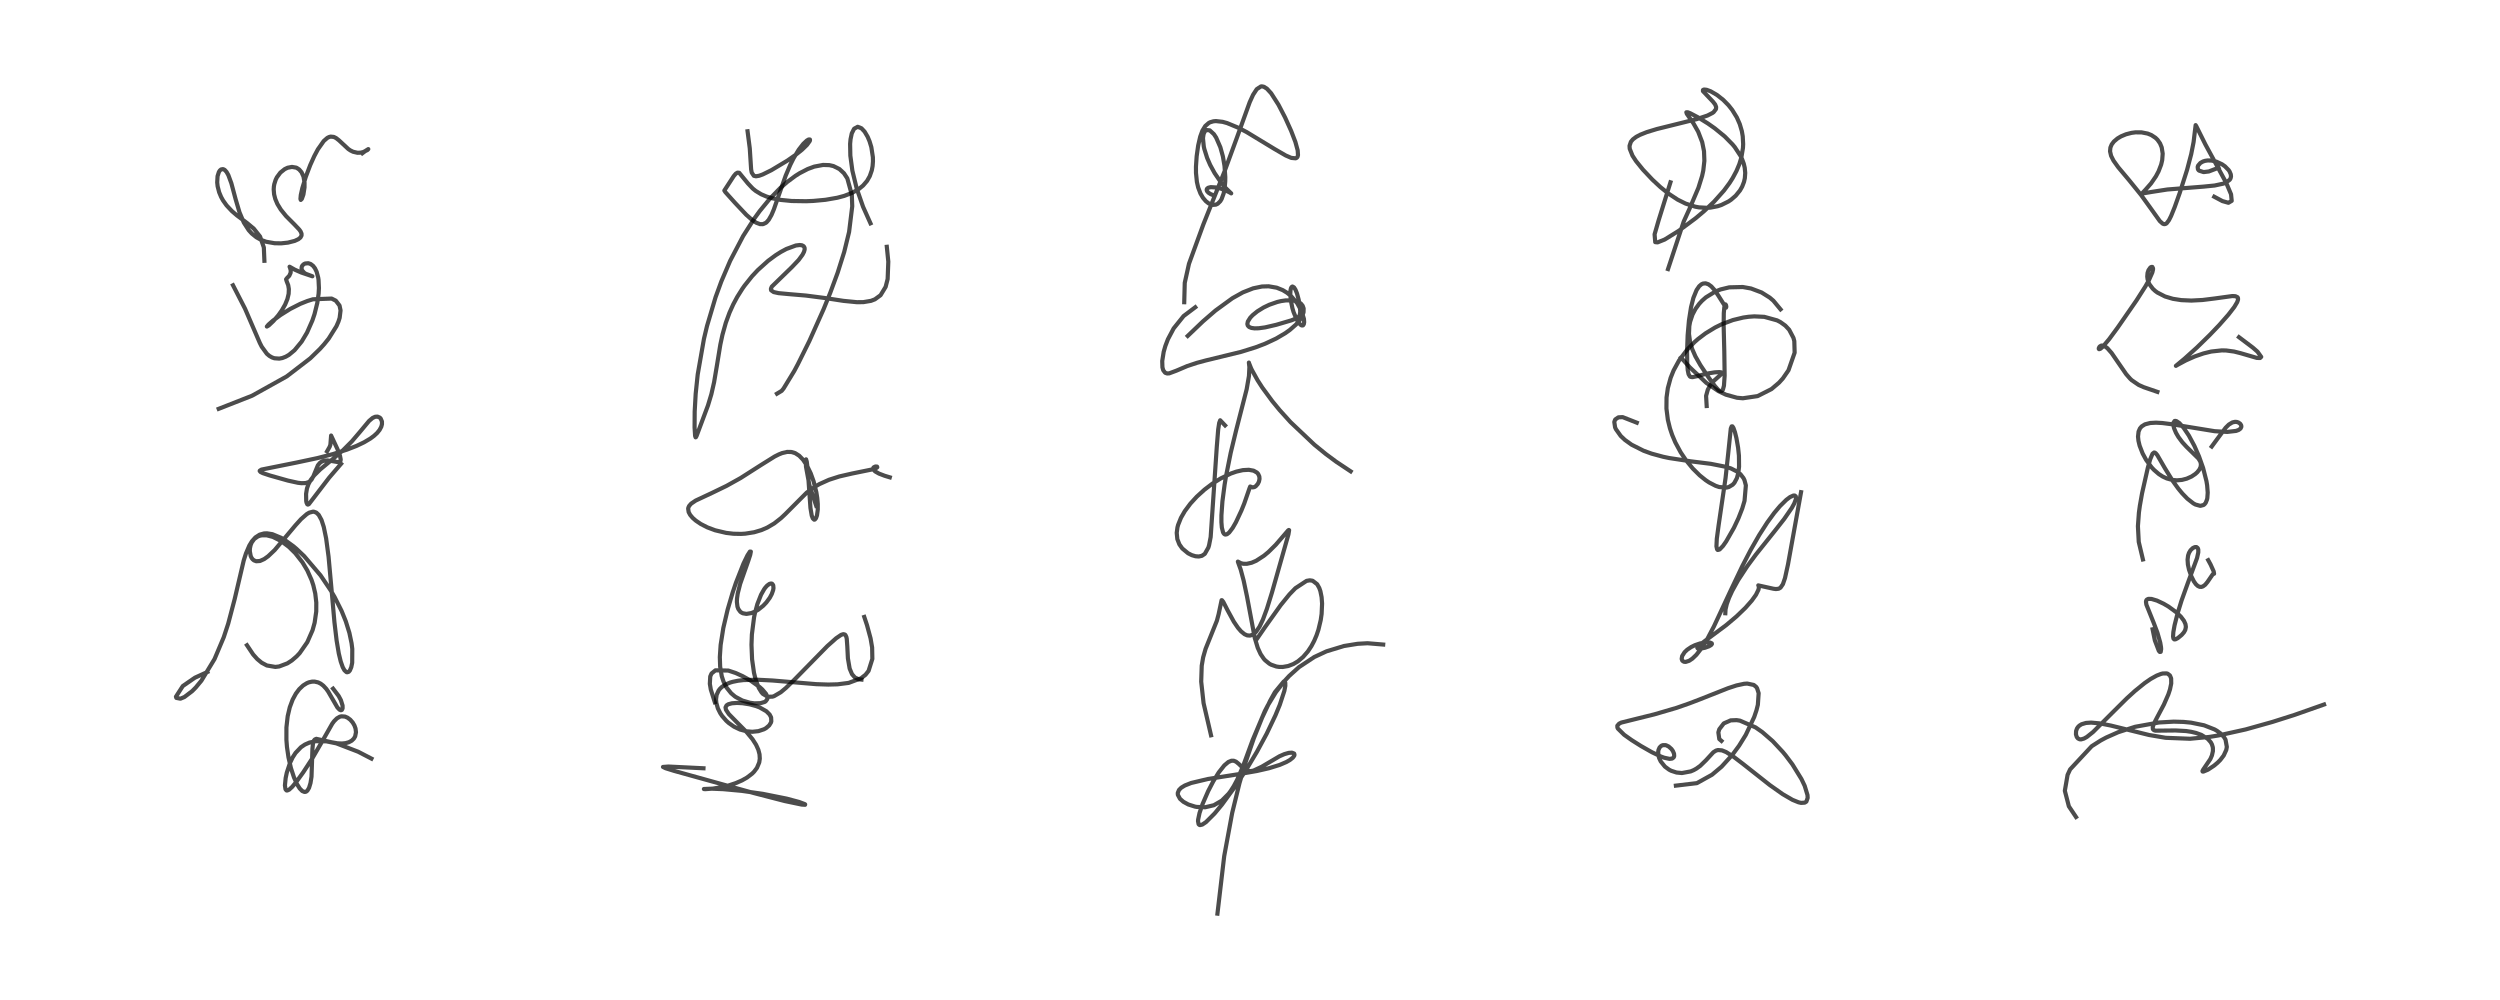 <?xml version="1.0" encoding="utf-8" standalone="no"?>
<!DOCTYPE svg PUBLIC "-//W3C//DTD SVG 1.1//EN"
  "http://www.w3.org/Graphics/SVG/1.1/DTD/svg11.dtd">
<!-- Created with matplotlib (https://matplotlib.org/) -->
<svg height="288pt" version="1.1" viewBox="0 0 720 288" width="720pt" xmlns="http://www.w3.org/2000/svg" xmlns:xlink="http://www.w3.org/1999/xlink">
 <defs>
  <style type="text/css">*{stroke-linecap:butt;stroke-linejoin:round;}</style>
 </defs>
 <g id="figure_1">
  <g id="patch_1">
   <path d="M 0 288 
L 720 288 
L 720 0 
L 0 0 
z
" style="fill:#ffffff;"/>
  </g>
  <g id="axes_1">
   <g id="line2d_1">
    <path clip-path="url(#pe31e38ecb2)" d="M 106.977 218.48 
L 103.132 216.49 
L 96.857 214.084 
L 94.001 213.505 
L 91.021 213.454 
L 89.112 213.863 
L 87.812 214.433 
L 86.672 215.202 
L 85.122 216.833 
L 84.278 218.144 
L 83.512 219.736 
L 82.593 222.545 
L 82.267 224.086 
L 82.06 226.182 
L 82.223 227.322 
L 82.514 227.646 
L 82.704 227.672 
L 83.273 227.421 
L 84.155 226.606 
L 85.236 225.315 
L 87.326 222.431 
L 89.989 218.339 
L 93.016 213.118 
L 95.682 208.428 
L 96.226 207.696 
L 97.028 206.892 
L 97.832 206.428 
L 98.337 206.299 
L 99.346 206.373 
L 100.097 206.694 
L 100.874 207.274 
L 101.579 208.08 
L 102.072 208.924 
L 102.394 209.815 
L 102.524 210.884 
L 102.286 212.069 
L 101.903 212.726 
L 101.276 213.325 
L 100.464 213.763 
L 99.508 214.03 
L 98.482 214.131 
L 97.233 214.078 
L 95.454 213.764 
L 91.1 212.781 
L 90.648 212.981 
L 90.363 213.341 
L 90.154 213.95 
L 89.983 215.644 
L 89.717 223.677 
L 89.424 225.518 
L 89.006 226.899 
L 88.527 227.705 
L 88.158 227.999 
L 87.728 228.091 
L 87.041 227.814 
L 86.317 227.073 
L 85.546 225.847 
L 84.664 223.886 
L 83.788 221.205 
L 83.083 218.133 
L 82.646 215.135 
L 82.485 213.087 
L 82.488 209.5 
L 82.854 206.261 
L 83.455 203.701 
L 84.278 201.493 
L 85.215 199.762 
L 86.169 198.488 
L 87.297 197.421 
L 88.374 196.75 
L 88.959 196.511 
L 89.845 196.312 
L 90.602 196.3 
L 91.627 196.533 
L 92.365 196.899 
L 93.124 197.478 
L 93.959 198.386 
L 94.526 199.182 
L 97.175 203.759 
L 97.786 204.391 
L 98.18 204.549 
L 98.456 204.452 
L 98.67 203.997 
L 98.66 203.2 
L 98.173 201.633 
L 97.533 200.437 
L 95.932 198.34 
L 95.932 198.34 
" style="fill:none;stroke:#000000;stroke-linecap:square;stroke-opacity:0.7;stroke-width:1.2;"/>
   </g>
   <g id="line2d_2">
    <path clip-path="url(#pe31e38ecb2)" d="M 59.718 193.538 
L 56.131 195.179 
L 52.65 197.578 
L 50.673 200.64 
L 50.788 200.997 
L 51.969 201.223 
L 53.115 200.74 
L 55.358 199.032 
L 56.365 198.012 
L 58.025 196.008 
L 61.784 189.805 
L 64.438 183.521 
L 65.726 179.602 
L 67.583 172.545 
L 70.195 161.404 
L 70.837 159.39 
L 71.802 157.134 
L 72.557 155.894 
L 73.551 154.779 
L 74.765 153.99 
L 76.021 153.637 
L 76.885 153.598 
L 78.443 153.845 
L 80.976 154.895 
L 81.931 155.454 
L 84.505 157.319 
L 85.399 158.076 
L 87.593 160.156 
L 92.319 165.705 
L 95.294 170.112 
L 96.376 171.965 
L 98.388 175.974 
L 99.586 178.937 
L 100.622 182.266 
L 101.249 185.247 
L 101.457 186.899 
L 101.432 190.873 
L 101.169 192.152 
L 100.761 193.108 
L 100.422 193.491 
L 99.949 193.621 
L 99.781 193.572 
L 99.203 193.048 
L 98.711 192.159 
L 98.128 190.509 
L 97.574 188.212 
L 96.943 184.463 
L 96.317 179.189 
L 95.523 170.22 
L 94.625 160.317 
L 93.919 155.024 
L 93.244 151.766 
L 92.591 149.749 
L 91.794 148.291 
L 91.1 147.633 
L 90.388 147.372 
L 90.141 147.358 
L 89.048 147.647 
L 88.351 148.062 
L 86.681 149.526 
L 85.089 151.291 
L 79.115 158.412 
L 77.237 160.19 
L 76.092 161.011 
L 74.871 161.563 
L 73.798 161.64 
L 73.131 161.383 
L 72.747 161.058 
L 72.458 160.673 
L 72.2 160.134 
L 71.941 158.734 
L 71.979 157.909 
L 72.166 157.025 
L 72.476 156.255 
L 73.236 155.208 
L 74.284 154.489 
L 74.906 154.27 
L 75.486 154.162 
L 76.837 154.179 
L 78.575 154.622 
L 80.9 155.784 
L 83.197 157.502 
L 85.044 159.322 
L 87.115 161.966 
L 88.506 164.292 
L 89.723 167.019 
L 90.239 168.575 
L 90.792 170.936 
L 91.092 173.536 
L 91.079 176.099 
L 90.618 179.332 
L 90.018 181.494 
L 88.5 184.948 
L 86.301 188.107 
L 85.429 189.033 
L 84.043 190.222 
L 82.759 191.051 
L 80.405 191.939 
L 79.299 192.072 
L 76.86 191.66 
L 75.35 190.855 
L 74.092 189.813 
L 72.909 188.492 
L 71.128 185.829 
L 71.128 185.829 
" style="fill:none;stroke:#000000;stroke-linecap:square;stroke-opacity:0.7;stroke-width:1.2;"/>
   </g>
   <g id="line2d_3">
    <path clip-path="url(#pe31e38ecb2)" d="M 98.224 133.582 
L 94.798 137.565 
L 88.947 145.208 
L 88.665 145.32 
L 88.498 145.242 
L 88.275 144.75 
L 88.187 144.274 
L 88.15 142.238 
L 88.405 140.68 
L 88.832 139.436 
L 89.485 138.222 
L 90.508 136.886 
L 92.241 135.18 
L 95.827 132.215 
L 98.829 129.627 
L 101.345 127.105 
L 103.628 124.43 
L 106.301 121.222 
L 107.315 120.369 
L 108.035 120.033 
L 108.725 119.983 
L 109.375 120.268 
L 109.634 120.53 
L 110.001 121.397 
L 110.005 122.163 
L 109.812 122.897 
L 109.323 123.82 
L 108.607 124.704 
L 107.702 125.538 
L 106.668 126.304 
L 104.856 127.381 
L 102.662 128.428 
L 99.933 129.493 
L 95.914 130.77 
L 91.418 131.933 
L 85.387 133.217 
L 75.289 135.245 
L 74.815 135.551 
L 74.79 135.64 
L 75.049 135.952 
L 75.676 136.255 
L 77.727 136.941 
L 82.936 138.411 
L 85.813 139.042 
L 86.8 139.156 
L 87.994 139.124 
L 88.835 138.874 
L 89.291 138.583 
L 89.738 138.107 
L 90.276 137.109 
L 91.549 134.013 
L 92.106 133.329 
L 92.666 132.929 
L 93.239 132.707 
L 94.292 132.605 
L 95.756 132.812 
L 97.366 133.089 
L 97.911 132.941 
L 98.058 132.741 
L 98.125 132.351 
L 97.909 131.232 
L 97.179 129.326 
L 95.359 125.434 
L 95.151 128.076 
L 94.929 128.705 
L 94.198 129.981 
L 94.198 129.981 
" style="fill:none;stroke:#000000;stroke-linecap:square;stroke-opacity:0.7;stroke-width:1.2;"/>
   </g>
   <g id="line2d_4">
    <path clip-path="url(#pe31e38ecb2)" d="M 62.984 117.741 
L 72.596 113.966 
L 82.576 108.407 
L 89.354 103.202 
L 92.144 100.49 
L 93.356 99.142 
L 94.664 97.514 
L 96.893 93.953 
L 97.475 92.614 
L 97.822 91.527 
L 98.079 89.399 
L 97.785 87.988 
L 96.712 86.595 
L 95.507 85.987 
L 90.121 86.195 
L 88.51 86.695 
L 86.484 87.507 
L 83.579 88.982 
L 80.766 90.741 
L 78.61 92.344 
L 77.324 93.477 
L 76.854 94.046 
L 77.413 93.715 
L 78.738 92.459 
L 80.129 90.84 
L 81.175 89.37 
L 82.127 87.696 
L 82.776 86.109 
L 83.13 84.61 
L 83.189 83.261 
L 83.009 82.152 
L 82.558 80.996 
L 82.394 80.43 
L 82.689 80.054 
L 83.307 79.43 
L 83.702 78.546 
L 83.729 77.896 
L 83.54 77.168 
L 83.398 76.817 
L 83.498 76.87 
L 84.928 77.68 
L 86.8 78.498 
L 89.595 79.442 
L 89.966 79.569 
L 88.038 78.847 
L 87.607 78.556 
L 87.006 77.875 
L 86.839 77.345 
L 86.914 76.789 
L 87.116 76.429 
L 87.509 76.071 
L 87.871 75.892 
L 88.788 75.807 
L 89.481 76.041 
L 90.17 76.568 
L 90.701 77.256 
L 91.194 78.274 
L 91.643 79.954 
L 91.737 80.579 
L 91.852 82.962 
L 91.763 84.563 
L 91.378 87.255 
L 90.587 90.442 
L 89.971 92.275 
L 88.427 95.781 
L 86.881 98.372 
L 84.823 100.869 
L 83.23 102.19 
L 82.311 102.723 
L 81.311 103.112 
L 80.428 103.281 
L 79.027 103.179 
L 78.35 102.944 
L 77.583 102.504 
L 76.857 101.887 
L 75.381 99.854 
L 74.835 98.786 
L 70.558 88.881 
L 67.103 82.158 
L 67.103 82.158 
" style="fill:none;stroke:#000000;stroke-linecap:square;stroke-opacity:0.7;stroke-width:1.2;"/>
   </g>
   <g id="line2d_5">
    <path clip-path="url(#pe31e38ecb2)" d="M 76.147 75.11 
L 75.985 71.271 
L 74.903 68.127 
L 73.095 65.853 
L 71.238 64.298 
L 68.249 62.052 
L 66.796 60.804 
L 65.258 59.165 
L 64.242 57.738 
L 63.684 56.732 
L 63.118 55.379 
L 62.677 53.658 
L 62.553 52.544 
L 62.657 50.733 
L 63.038 49.536 
L 63.315 49.105 
L 63.67 48.796 
L 64.254 48.703 
L 64.719 48.935 
L 65.247 49.517 
L 65.765 50.433 
L 66.629 52.779 
L 67.86 57.377 
L 68.976 61.151 
L 70.227 64.113 
L 71.627 66.287 
L 72.506 67.256 
L 73.831 68.33 
L 75.209 69.095 
L 76.683 69.63 
L 79.091 70.051 
L 80.97 70.083 
L 82.931 69.874 
L 84.883 69.375 
L 85.932 68.888 
L 86.533 68.404 
L 86.846 67.82 
L 86.841 67.301 
L 86.57 66.653 
L 86.189 66.116 
L 84.784 64.636 
L 82.379 62.221 
L 80.863 60.349 
L 79.889 58.746 
L 79.281 57.31 
L 78.941 55.973 
L 78.824 54.548 
L 78.878 53.711 
L 78.988 53.057 
L 79.386 51.79 
L 79.748 51.051 
L 80.751 49.702 
L 82.003 48.705 
L 82.843 48.309 
L 84.081 48.072 
L 85.272 48.273 
L 85.486 48.366 
L 86.164 48.81 
L 86.841 49.602 
L 87.403 50.849 
L 87.705 52.579 
L 87.702 53.971 
L 87.382 56.007 
L 86.929 57.284 
L 86.622 57.579 
L 86.528 57.285 
L 86.622 56.203 
L 87.069 54.181 
L 88.077 50.894 
L 89.35 47.538 
L 90.515 44.952 
L 91.552 43.005 
L 93.238 40.614 
L 94.258 39.723 
L 94.771 39.463 
L 95.231 39.344 
L 96.128 39.435 
L 96.791 39.762 
L 97.631 40.424 
L 100.298 42.908 
L 100.919 43.326 
L 101.697 43.709 
L 102.958 43.999 
L 103.829 43.969 
L 104.586 43.798 
L 105.817 43.211 
L 106.068 42.941 
L 105.318 43.411 
L 104.372 44.128 
L 104.372 44.128 
" style="fill:none;stroke:#000000;stroke-linecap:square;stroke-opacity:0.7;stroke-width:1.2;"/>
   </g>
   <g id="line2d_6">
    <path clip-path="url(#pe31e38ecb2)" d="M 202.599 221.264 
L 192.509 220.764 
L 190.941 220.88 
L 191.68 221.246 
L 194.112 222.003 
L 217.164 228.416 
L 226.027 230.705 
L 230.902 231.722 
L 231.86 231.777 
L 231.884 231.661 
L 231.762 231.578 
L 230.133 230.965 
L 226.568 230.007 
L 219.66 228.624 
L 213.601 227.763 
L 208.273 227.276 
L 204.955 227.142 
L 202.723 227.233 
L 202.728 227.251 
L 203.111 227.278 
L 205.324 227.117 
L 207.62 226.747 
L 209.878 226.203 
L 211.9 225.537 
L 213.697 224.755 
L 215.148 223.931 
L 216.636 222.79 
L 217.164 222.26 
L 217.999 221.149 
L 218.661 219.576 
L 218.819 218.497 
L 218.744 217.249 
L 218.406 215.948 
L 217.749 214.496 
L 216.74 212.918 
L 215.027 210.847 
L 212.464 208.261 
L 209.9 205.651 
L 209.075 204.403 
L 208.951 203.742 
L 209.241 203.153 
L 209.761 202.823 
L 210.802 202.544 
L 212.25 202.443 
L 213.814 202.522 
L 215.896 202.847 
L 217.759 203.353 
L 218.746 203.726 
L 220.714 204.84 
L 221.652 205.782 
L 222.078 206.607 
L 222.136 207.746 
L 222.026 208.109 
L 221.525 208.924 
L 220.601 209.711 
L 220.036 210.027 
L 218.422 210.57 
L 216.687 210.752 
L 215.085 210.626 
L 213.13 210.108 
L 211.39 209.282 
L 209.869 208.215 
L 209.16 207.575 
L 207.975 206.211 
L 207.432 205.396 
L 206.742 204.006 
L 206.295 202.401 
L 206.218 201.394 
L 206.396 200.104 
L 206.964 198.865 
L 207.326 198.393 
L 207.898 197.839 
L 208.971 197.133 
L 210.244 196.595 
L 211.01 196.366 
L 212.553 196.049 
L 214.133 195.861 
L 218.102 195.76 
L 222.48 195.983 
L 235.07 197.039 
L 238.542 197.155 
L 241.219 197.083 
L 244.404 196.675 
L 247.957 195.358 
L 249.261 194.338 
L 250.146 193.22 
L 251.237 189.762 
L 251.175 186.501 
L 250.726 183.863 
L 249.695 180.043 
L 248.909 177.68 
L 248.909 177.68 
" style="fill:none;stroke:#000000;stroke-linecap:square;stroke-opacity:0.7;stroke-width:1.2;"/>
   </g>
   <g id="line2d_7">
    <path clip-path="url(#pe31e38ecb2)" d="M 205.866 202.249 
L 204.711 198.591 
L 204.433 196.937 
L 204.547 194.821 
L 204.913 193.977 
L 206.038 193.058 
L 209.754 193.121 
L 211.864 193.823 
L 213.874 194.73 
L 216.183 196.023 
L 218.766 197.863 
L 219.556 198.573 
L 220.607 199.819 
L 220.935 200.487 
L 221.022 200.9 
L 220.98 201.336 
L 220.501 201.986 
L 220.206 202.167 
L 219.047 202.509 
L 217.304 202.564 
L 215.997 202.394 
L 213.805 201.75 
L 211.876 200.725 
L 211.599 200.529 
L 210.566 199.651 
L 209.258 198.031 
L 208.382 196.317 
L 207.87 194.753 
L 207.403 191.988 
L 207.31 189.241 
L 207.543 185.753 
L 208.312 180.877 
L 209.551 175.586 
L 211.006 170.639 
L 211.959 167.812 
L 214.114 162.328 
L 215.273 159.939 
L 215.974 158.854 
L 216.241 158.862 
L 216.071 159.775 
L 215.5 161.529 
L 213.169 168.151 
L 212.462 170.939 
L 212.255 172.406 
L 212.22 173.362 
L 212.385 174.705 
L 212.632 175.388 
L 213.195 176.162 
L 213.422 176.347 
L 213.945 176.624 
L 214.982 176.802 
L 216.408 176.56 
L 217.41 176.15 
L 218.415 175.563 
L 219.782 174.475 
L 220.707 173.508 
L 221.707 172.139 
L 222.274 171.072 
L 222.661 169.963 
L 222.761 169.374 
L 222.687 168.531 
L 222.354 168.108 
L 222.097 168.042 
L 221.6 168.164 
L 220.923 168.661 
L 220.422 169.22 
L 220.082 169.684 
L 219.182 171.272 
L 218.121 173.978 
L 217.41 176.617 
L 217.165 177.81 
L 216.542 182.721 
L 216.43 185.708 
L 216.596 189.87 
L 217.15 193.779 
L 217.667 195.864 
L 218.54 198.136 
L 219.312 199.39 
L 219.703 199.835 
L 221.124 200.67 
L 222.469 200.635 
L 222.934 200.487 
L 224.861 199.364 
L 226.345 198.127 
L 228.801 195.734 
L 238.263 186.083 
L 240.793 183.827 
L 242.242 182.84 
L 242.87 182.639 
L 243.317 182.736 
L 243.487 182.889 
L 243.753 183.45 
L 243.867 183.985 
L 244.026 186.228 
L 244.195 189.601 
L 244.696 192.545 
L 245.375 194.153 
L 246.203 195.106 
L 247.316 195.638 
L 248.105 195.723 
L 248.105 195.723 
" style="fill:none;stroke:#000000;stroke-linecap:square;stroke-opacity:0.7;stroke-width:1.2;"/>
   </g>
   <g id="line2d_8">
    <path clip-path="url(#pe31e38ecb2)" d="M 235.066 145.671 
L 233.113 139.771 
L 232.124 134.404 
L 232.064 132.43 
L 232.149 132.291 
L 232.345 132.936 
L 232.641 135.287 
L 233.003 140.559 
L 233.412 146.311 
L 233.781 148.493 
L 234.087 149.308 
L 234.481 149.667 
L 234.68 149.625 
L 235.01 149.229 
L 235.291 148.431 
L 235.516 146.773 
L 235.52 145.163 
L 235.375 143.463 
L 235.103 141.748 
L 234.325 138.645 
L 233.486 136.318 
L 232.417 134.107 
L 231.274 132.392 
L 230.167 131.243 
L 229.014 130.504 
L 227.938 130.175 
L 226.699 130.149 
L 225.276 130.48 
L 224.324 130.859 
L 223.115 131.466 
L 219.22 133.893 
L 213.313 137.664 
L 209.257 139.926 
L 205.122 141.93 
L 200.364 144.161 
L 199.047 145.051 
L 198.469 145.713 
L 198.248 146.207 
L 198.191 146.494 
L 198.328 147.472 
L 198.762 148.286 
L 199.484 149.143 
L 200.377 149.93 
L 201.826 150.913 
L 203.73 151.887 
L 205.966 152.723 
L 209.118 153.469 
L 211.232 153.718 
L 213.432 153.763 
L 214.64 153.691 
L 217.213 153.284 
L 219.309 152.658 
L 220.978 151.934 
L 222.969 150.757 
L 224.928 149.223 
L 226.15 148.078 
L 232.327 141.88 
L 234.8 140.103 
L 236.013 139.409 
L 238.743 138.179 
L 241.726 137.22 
L 245.424 136.37 
L 251.429 135.147 
L 252.462 134.742 
L 252.656 134.567 
L 252.585 134.377 
L 252.116 134.349 
L 251.627 134.58 
L 251.491 134.781 
L 251.551 135.243 
L 252.042 135.766 
L 253.133 136.392 
L 254.775 137.023 
L 256.26 137.472 
L 256.26 137.472 
" style="fill:none;stroke:#000000;stroke-linecap:square;stroke-opacity:0.7;stroke-width:1.2;"/>
   </g>
   <g id="line2d_9">
    <path clip-path="url(#pe31e38ecb2)" d="M 223.773 113.377 
L 225.128 112.56 
L 225.667 111.895 
L 228.754 106.827 
L 229.815 104.831 
L 233.094 98.209 
L 237.195 89.045 
L 239.116 84.312 
L 241.24 78.55 
L 243.132 72.555 
L 244.538 66.796 
L 245.445 59.408 
L 245.327 56.115 
L 244.03 51.385 
L 243.056 49.895 
L 241.744 48.678 
L 240.035 47.832 
L 238.854 47.561 
L 237.045 47.504 
L 234.5 47.985 
L 232.633 48.674 
L 230.293 49.884 
L 229.091 50.643 
L 226.65 52.458 
L 224.612 54.25 
L 221.652 57.307 
L 218.815 60.768 
L 217.227 62.954 
L 214.021 67.98 
L 210.285 75.116 
L 207.739 81.06 
L 206.073 85.627 
L 203.626 93.868 
L 202.74 97.576 
L 200.941 107.836 
L 200.356 113.411 
L 200.068 118.538 
L 200.04 123.113 
L 200.19 125.526 
L 200.333 125.948 
L 200.432 125.899 
L 200.636 125.491 
L 203.9 116.755 
L 204.871 113.529 
L 205.657 110.09 
L 206.46 105.331 
L 207.457 99.248 
L 208.066 96.414 
L 209.031 92.97 
L 210.101 90.042 
L 211.182 87.647 
L 212.323 85.514 
L 213.797 83.168 
L 214.421 82.279 
L 216.591 79.559 
L 218.261 77.773 
L 221.221 75.109 
L 223.39 73.504 
L 224.897 72.552 
L 226.482 71.702 
L 229.193 70.704 
L 230.328 70.563 
L 230.967 70.643 
L 231.474 70.92 
L 231.725 71.38 
L 231.737 71.86 
L 231.553 72.526 
L 231.122 73.366 
L 230.004 74.882 
L 228.088 76.904 
L 222.269 82.558 
L 222.014 83.186 
L 222.087 83.606 
L 222.815 84.114 
L 224.212 84.422 
L 227.25 84.708 
L 232.082 85.118 
L 237.487 85.816 
L 242.894 86.646 
L 246.792 87.031 
L 248.655 87.012 
L 250.848 86.642 
L 251.973 86.207 
L 253.603 85.018 
L 255.061 82.615 
L 255.64 80.359 
L 255.832 75.353 
L 255.403 71.082 
L 255.403 71.082 
" style="fill:none;stroke:#000000;stroke-linecap:square;stroke-opacity:0.7;stroke-width:1.2;"/>
   </g>
   <g id="line2d_10">
    <path clip-path="url(#pe31e38ecb2)" d="M 250.7 64.319 
L 248.565 59.558 
L 246.723 54.268 
L 245.483 49.157 
L 244.898 44.831 
L 244.834 41.456 
L 244.955 40.105 
L 245.309 38.426 
L 245.978 37.079 
L 247.006 36.515 
L 248.096 36.942 
L 249.009 37.914 
L 249.887 39.402 
L 250.439 40.716 
L 250.947 42.396 
L 251.391 45.299 
L 251.412 46.478 
L 251.307 47.843 
L 251.076 49.059 
L 250.493 50.734 
L 249.711 52.104 
L 248.562 53.443 
L 247.344 54.439 
L 245.403 55.547 
L 243.14 56.415 
L 241.148 56.949 
L 237.735 57.543 
L 234.238 57.867 
L 232.144 57.952 
L 228.004 57.887 
L 224.777 57.566 
L 222.497 57.124 
L 220.763 56.605 
L 219.226 55.949 
L 217.655 54.996 
L 216.793 54.301 
L 215.406 52.832 
L 212.892 49.769 
L 212.406 49.721 
L 211.911 50.012 
L 211.312 50.719 
L 208.61 54.872 
L 208.913 55.337 
L 211.686 58.419 
L 214.937 61.867 
L 216.692 63.415 
L 217.785 64.137 
L 218.852 64.545 
L 219.713 64.558 
L 220.56 64.18 
L 220.777 64.004 
L 221.403 63.29 
L 222.186 61.917 
L 222.863 60.318 
L 224.219 56.421 
L 226.278 50.585 
L 227.594 47.491 
L 228.558 45.562 
L 230.024 43.13 
L 231.346 41.434 
L 232.359 40.483 
L 232.878 40.172 
L 233.255 40.178 
L 233.285 40.376 
L 233.203 40.626 
L 232.412 41.734 
L 230.974 43.131 
L 229.177 44.569 
L 226.764 46.254 
L 222.152 49.018 
L 219.676 50.236 
L 218.627 50.617 
L 217.722 50.77 
L 217.109 50.631 
L 216.496 49.715 
L 216.322 48.77 
L 215.934 42.732 
L 215.296 37.806 
L 215.296 37.806 
" style="fill:none;stroke:#000000;stroke-linecap:square;stroke-opacity:0.7;stroke-width:1.2;"/>
   </g>
   <g id="line2d_11">
    <path clip-path="url(#pe31e38ecb2)" d="M 350.623 263.127 
L 352.568 246.581 
L 354.877 234.083 
L 356.959 225.583 
L 358.787 219.362 
L 361.1 212.627 
L 363.479 206.713 
L 365.779 201.855 
L 367.174 199.347 
L 369.717 196.274 
L 369.973 196.294 
L 370.166 196.624 
L 370.173 197.521 
L 369.895 198.973 
L 368.572 202.999 
L 367.318 206.032 
L 364.801 211.317 
L 361.997 216.511 
L 359.048 221.456 
L 355.98 226.16 
L 351.916 231.739 
L 349.835 234.252 
L 347.328 236.763 
L 346.276 237.471 
L 345.604 237.633 
L 345.425 237.584 
L 345.196 237.371 
L 345.03 236.5 
L 345.059 236.053 
L 345.46 234.153 
L 346.334 231.574 
L 347.952 227.846 
L 349.419 225.022 
L 351.004 222.452 
L 352.608 220.429 
L 353.763 219.457 
L 354.668 219.088 
L 355.324 219.095 
L 355.972 219.361 
L 356.725 219.97 
L 358.309 221.496 
L 359.434 222.028 
L 360.181 222.079 
L 361.023 221.924 
L 363.374 220.822 
L 368.49 217.804 
L 369.896 217.19 
L 371.169 216.826 
L 372.085 216.767 
L 372.703 217.015 
L 372.821 217.356 
L 372.741 217.655 
L 372.338 218.201 
L 371.505 218.868 
L 370.484 219.458 
L 368.549 220.292 
L 365.472 221.249 
L 361.981 222.047 
L 356.928 222.93 
L 347.836 224.361 
L 343.054 225.499 
L 341.234 226.224 
L 340.214 226.846 
L 339.557 227.498 
L 339.195 228.37 
L 339.221 228.912 
L 339.839 230.059 
L 340.822 230.918 
L 342.229 231.688 
L 344.153 232.299 
L 344.647 232.392 
L 347.092 232.49 
L 349.589 231.905 
L 351.876 230.578 
L 353.837 228.603 
L 354.441 227.795 
L 355.328 226.406 
L 356.326 224.534 
L 358.047 220.531 
L 360.776 213.092 
L 364.27 204.801 
L 365.094 203.216 
L 367.452 199.347 
L 369.869 196.209 
L 371.315 194.642 
L 374.09 192.147 
L 378.497 189.229 
L 382.021 187.587 
L 387.063 186.051 
L 390.996 185.416 
L 393.849 185.253 
L 398.358 185.63 
L 398.358 185.63 
" style="fill:none;stroke:#000000;stroke-linecap:square;stroke-opacity:0.7;stroke-width:1.2;"/>
   </g>
   <g id="line2d_12">
    <path clip-path="url(#pe31e38ecb2)" d="M 348.775 211.767 
L 346.631 202.52 
L 345.945 196.313 
L 346.096 191.733 
L 346.506 189.317 
L 347.208 186.867 
L 350.463 178.764 
L 350.966 176.873 
L 351.818 172.851 
L 351.923 172.863 
L 352.307 173.344 
L 353.544 175.761 
L 355.354 179.071 
L 356.536 180.808 
L 357.428 181.835 
L 358.425 182.646 
L 359.204 182.993 
L 360.008 183.049 
L 360.734 182.806 
L 361.256 182.442 
L 361.75 181.946 
L 362.746 180.474 
L 363.716 178.442 
L 364.857 175.373 
L 366.319 170.658 
L 371.073 153.885 
L 371.266 152.687 
L 371.172 152.636 
L 370.956 152.787 
L 369.774 154.163 
L 367.398 156.917 
L 365.287 158.997 
L 363.994 160.07 
L 361.789 161.498 
L 360.469 162.068 
L 359.069 162.379 
L 358.08 162.365 
L 357.391 162.2 
L 356.508 161.741 
L 356.548 161.895 
L 357.32 164.041 
L 358.175 167.231 
L 359.122 171.729 
L 361.366 183.703 
L 362.227 186.569 
L 363.057 188.384 
L 363.974 189.731 
L 364.351 190.15 
L 365.554 191.131 
L 366.075 191.425 
L 367.596 191.956 
L 368.395 192.074 
L 369.431 192.084 
L 371.004 191.812 
L 372.497 191.237 
L 373.793 190.467 
L 375.288 189.212 
L 376.661 187.626 
L 377.689 186.072 
L 378.49 184.551 
L 379.166 182.957 
L 379.705 181.359 
L 380.367 178.592 
L 380.625 176.817 
L 380.76 173.833 
L 380.624 172.001 
L 380.27 170.251 
L 379.949 169.335 
L 379.339 168.251 
L 378.044 167.258 
L 377.22 167.131 
L 376.295 167.288 
L 373.076 169.404 
L 371.361 171.177 
L 368.849 174.265 
L 364.369 180.55 
L 361.785 184.303 
L 361.785 184.303 
" style="fill:none;stroke:#000000;stroke-linecap:square;stroke-opacity:0.7;stroke-width:1.2;"/>
   </g>
   <g id="line2d_13">
    <path clip-path="url(#pe31e38ecb2)" d="M 352.817 122.511 
L 351.415 121.042 
L 351.128 121.791 
L 350.84 123.679 
L 350.435 128.67 
L 348.67 154.672 
L 348.21 157.031 
L 348.006 157.703 
L 346.983 159.513 
L 346.14 160.08 
L 345.244 160.271 
L 344.31 160.201 
L 343.241 159.883 
L 342.162 159.339 
L 340.502 157.961 
L 339.66 156.779 
L 339.071 155.265 
L 338.896 153.471 
L 339.105 151.889 
L 339.293 151.175 
L 340.111 149.134 
L 341.222 147.207 
L 342.837 145.041 
L 344.693 143.017 
L 346.902 141.013 
L 349.137 139.315 
L 351.531 137.809 
L 354.475 136.384 
L 356.084 135.82 
L 357.933 135.4 
L 359.663 135.304 
L 361.037 135.558 
L 361.993 136.095 
L 362.346 136.48 
L 362.684 137.223 
L 362.739 137.927 
L 362.579 138.693 
L 362.252 139.362 
L 361.664 140.031 
L 361.291 140.27 
L 360.715 140.378 
L 360.363 140.232 
L 360.056 140.12 
L 359.872 140.579 
L 358.347 144.994 
L 357.516 147.052 
L 355.937 150.423 
L 354.989 152.068 
L 353.998 153.368 
L 353.384 153.851 
L 352.935 153.957 
L 352.716 153.894 
L 352.475 153.698 
L 352.242 153.317 
L 351.89 151.923 
L 351.767 150.374 
L 351.769 148.443 
L 352.055 144.41 
L 352.683 139.604 
L 353.078 137.22 
L 354.446 130.398 
L 356.025 123.863 
L 359.039 112.103 
L 359.702 108.278 
L 359.825 105.72 
L 359.678 104.418 
L 359.723 104.586 
L 360.28 105.992 
L 360.539 106.54 
L 362.185 109.515 
L 363.533 111.604 
L 366.398 115.511 
L 368.526 118.099 
L 371.674 121.576 
L 378.51 128.047 
L 381.83 130.754 
L 384.829 132.982 
L 388.994 135.75 
L 388.994 135.75 
" style="fill:none;stroke:#000000;stroke-linecap:square;stroke-opacity:0.7;stroke-width:1.2;"/>
   </g>
   <g id="line2d_14">
    <path clip-path="url(#pe31e38ecb2)" d="M 344.235 88.493 
L 340.879 91.021 
L 338.013 94.584 
L 336.354 97.719 
L 335.621 99.644 
L 335.14 101.331 
L 334.722 103.975 
L 334.78 105.78 
L 335.007 106.62 
L 335.563 107.355 
L 336.135 107.558 
L 336.735 107.525 
L 338.789 106.76 
L 341.916 105.427 
L 344.724 104.496 
L 347.271 103.812 
L 357.406 101.341 
L 361.606 100.033 
L 364.33 98.995 
L 367.535 97.5 
L 370.17 95.95 
L 371.472 95.022 
L 373.257 93.455 
L 374.338 92.189 
L 375.12 90.853 
L 375.42 89.916 
L 375.446 88.837 
L 375.166 88.057 
L 374.702 87.484 
L 374.487 87.307 
L 373.42 86.768 
L 372.371 86.533 
L 370.318 86.511 
L 368.943 86.712 
L 367.867 86.966 
L 365.575 87.762 
L 363.922 88.553 
L 362.118 89.667 
L 360.756 90.773 
L 360.069 91.5 
L 359.379 92.597 
L 359.237 93.321 
L 359.366 93.779 
L 359.741 94.168 
L 360.403 94.444 
L 361.32 94.569 
L 362.496 94.542 
L 364.364 94.285 
L 367.569 93.542 
L 371.96 92.247 
L 373.601 91.577 
L 374.043 91.229 
L 374.353 90.671 
L 374.465 89.807 
L 374.389 88.529 
L 374.024 86.335 
L 373.529 84.501 
L 373.111 83.458 
L 372.673 82.764 
L 372.229 82.516 
L 371.974 82.667 
L 371.788 83.035 
L 371.657 83.656 
L 371.606 84.655 
L 371.76 86.542 
L 372.21 88.745 
L 372.549 89.885 
L 373.42 91.99 
L 374.078 93.044 
L 374.721 93.659 
L 375.043 93.761 
L 375.266 93.699 
L 375.505 93.354 
L 375.6 92.767 
L 375.53 91.836 
L 374.883 89.675 
L 373.599 87.33 
L 371.782 85.221 
L 370.682 84.324 
L 369.451 83.568 
L 367.685 82.853 
L 365.37 82.455 
L 363.453 82.512 
L 360.916 83.039 
L 357.949 84.203 
L 354.937 85.884 
L 350.061 89.433 
L 346.444 92.561 
L 342.064 96.746 
L 342.064 96.746 
" style="fill:none;stroke:#000000;stroke-linecap:square;stroke-opacity:0.7;stroke-width:1.2;"/>
   </g>
   <g id="line2d_15">
    <path clip-path="url(#pe31e38ecb2)" d="M 341.061 87.039 
L 341.208 81.453 
L 342.427 75.958 
L 346.572 64.611 
L 352.677 49.331 
L 356.122 39.937 
L 359.912 29.44 
L 360.888 27.301 
L 361.946 25.676 
L 363.14 24.897 
L 363.409 24.873 
L 363.963 24.977 
L 364.868 25.532 
L 366.087 26.858 
L 368.195 30.155 
L 370.099 33.828 
L 371.851 37.704 
L 373.066 40.873 
L 373.735 43.315 
L 373.821 44.664 
L 373.699 45.131 
L 373.513 45.401 
L 373.174 45.597 
L 371.895 45.475 
L 370.284 44.776 
L 367.105 42.933 
L 359.025 38.032 
L 356.604 36.772 
L 353.406 35.449 
L 352.1 35.086 
L 350.184 34.87 
L 349.466 34.935 
L 348.527 35.208 
L 348.141 35.405 
L 347.118 36.289 
L 346.292 37.631 
L 345.657 39.366 
L 345.071 41.928 
L 344.638 44.998 
L 344.436 48.01 
L 344.445 49.819 
L 344.706 52.396 
L 345.073 53.994 
L 345.728 55.717 
L 346.461 56.971 
L 347.27 57.925 
L 348.027 58.53 
L 348.635 58.844 
L 349.284 59.013 
L 350.175 58.935 
L 350.709 58.676 
L 351.442 57.953 
L 351.818 57.337 
L 352.415 55.7 
L 352.699 54.23 
L 352.869 52.245 
L 352.884 50.998 
L 352.656 47.758 
L 352.19 45.043 
L 351.465 42.417 
L 350.254 39.634 
L 349.599 38.632 
L 348.412 37.546 
L 347.453 37.45 
L 346.985 37.831 
L 346.627 38.625 
L 346.476 39.636 
L 346.466 39.942 
L 346.689 42.186 
L 346.84 42.885 
L 347.654 45.484 
L 348.532 47.504 
L 349.804 49.842 
L 351.596 52.471 
L 353.036 54.193 
L 354.587 55.692 
L 354.151 55.429 
L 352.815 54.771 
L 351.575 54.314 
L 350.293 53.996 
L 348.688 53.897 
L 347.967 54.074 
L 347.618 54.339 
L 347.508 54.656 
L 347.625 55.052 
L 348.027 55.498 
L 348.644 55.891 
L 349.284 56.164 
L 349.284 56.164 
" style="fill:none;stroke:#000000;stroke-linecap:square;stroke-opacity:0.7;stroke-width:1.2;"/>
   </g>
   <g id="line2d_16">
    <path clip-path="url(#pe31e38ecb2)" d="M 482.656 226.262 
L 488.704 225.544 
L 493.067 223.12 
L 495.814 220.805 
L 498.927 217.383 
L 500.849 214.776 
L 502.79 211.638 
L 505.211 206.495 
L 505.865 204.556 
L 506.264 202.977 
L 506.491 199.643 
L 506.032 198.197 
L 505.76 197.812 
L 505.087 197.265 
L 503.196 196.867 
L 502.298 196.933 
L 500.116 197.404 
L 497.676 198.205 
L 489.466 201.452 
L 486.529 202.574 
L 482.875 203.854 
L 476.459 205.733 
L 466.917 208.104 
L 466.297 208.422 
L 465.792 209.004 
L 465.807 209.523 
L 465.96 209.848 
L 467.755 211.616 
L 469.9 213.14 
L 472.58 214.834 
L 475.743 216.633 
L 478.338 217.872 
L 479.273 218.221 
L 480.821 218.556 
L 481.572 218.467 
L 482.024 218.131 
L 482.17 217.757 
L 482.124 217.074 
L 481.787 216.281 
L 481.376 215.706 
L 480.558 214.983 
L 479.866 214.654 
L 479.655 214.601 
L 478.878 214.609 
L 478.465 214.781 
L 477.957 215.27 
L 477.644 215.984 
L 477.559 216.505 
L 477.638 217.627 
L 477.849 218.362 
L 478.274 219.263 
L 479.5 220.783 
L 480.692 221.664 
L 481.308 221.985 
L 482.846 222.488 
L 484.4 222.634 
L 486.922 222.164 
L 487.803 221.785 
L 488.551 221.367 
L 489.664 220.567 
L 491.327 218.947 
L 493.449 216.647 
L 494.213 216.168 
L 494.779 216.01 
L 495.928 216.107 
L 497.136 216.6 
L 499.394 218.035 
L 501.961 219.989 
L 509.7 226.097 
L 513.436 228.729 
L 516.243 230.358 
L 517.969 231.061 
L 518.718 231.229 
L 519.776 231.159 
L 520.235 230.853 
L 520.604 229.791 
L 520.559 228.982 
L 519.752 226.326 
L 518.814 224.358 
L 516.212 220.139 
L 514.237 217.514 
L 513.435 216.546 
L 510.541 213.445 
L 507.55 210.846 
L 505.591 209.482 
L 501.094 207.543 
L 500.137 207.398 
L 498.44 207.465 
L 496.447 208.341 
L 495.159 210.015 
L 494.885 210.932 
L 495.158 212.848 
L 495.777 213.383 
L 495.777 213.383 
" style="fill:none;stroke:#000000;stroke-linecap:square;stroke-opacity:0.7;stroke-width:1.2;"/>
   </g>
   <g id="line2d_17">
    <path clip-path="url(#pe31e38ecb2)" d="M 496.894 176.615 
L 496.954 175.485 
L 497.319 173.946 
L 497.954 172.186 
L 498.863 170.195 
L 500.601 167.054 
L 503.234 163.048 
L 505.723 159.68 
L 511.024 153.051 
L 513.833 149.481 
L 516.039 146.285 
L 516.751 144.979 
L 517.179 143.845 
L 517.252 143.316 
L 517.177 142.946 
L 516.856 142.706 
L 516.473 142.722 
L 515.513 143.165 
L 514.456 143.96 
L 512.602 145.791 
L 510.969 147.741 
L 508.983 150.46 
L 506.646 154.1 
L 504.192 158.393 
L 501.764 163.076 
L 498.426 170.084 
L 493.622 180.38 
L 491.776 183.886 
L 490.069 186.643 
L 488.557 188.58 
L 487.387 189.699 
L 486.473 190.307 
L 485.478 190.629 
L 484.971 190.588 
L 484.518 190.29 
L 484.321 189.773 
L 484.454 188.952 
L 485.165 187.831 
L 485.904 187.127 
L 487.047 186.352 
L 488.136 185.817 
L 489.603 185.315 
L 491.108 185.03 
L 492.472 185.046 
L 492.986 185.278 
L 493.029 185.472 
L 492.797 185.778 
L 492.161 186.15 
L 491.039 186.55 
L 489.754 186.81 
L 488.967 186.771 
L 488.835 186.596 
L 488.943 186.335 
L 489.256 185.987 
L 491.029 184.587 
L 497.132 180.046 
L 500.118 177.526 
L 502.674 175.063 
L 504.518 172.975 
L 505.717 171.3 
L 506.448 169.808 
L 506.571 169.048 
L 506.419 168.623 
L 506.388 168.584 
L 506.55 168.628 
L 510.77 169.562 
L 511.46 169.647 
L 512.261 169.554 
L 512.791 169.243 
L 513.477 168.24 
L 514.079 166.485 
L 514.946 162.529 
L 518.699 141.747 
L 518.699 141.747 
" style="fill:none;stroke:#000000;stroke-linecap:square;stroke-opacity:0.7;stroke-width:1.2;"/>
   </g>
   <g id="line2d_18">
    <path clip-path="url(#pe31e38ecb2)" d="M 471.393 121.73 
L 467.322 120.131 
L 466.092 120.195 
L 465.174 120.819 
L 464.915 121.515 
L 465.146 123.075 
L 465.374 123.594 
L 466.774 125.559 
L 467.973 126.692 
L 469.891 128.069 
L 473.371 129.821 
L 475.662 130.648 
L 478.983 131.548 
L 480.717 131.913 
L 486.968 132.864 
L 492.684 133.579 
L 497.117 134.452 
L 498.536 134.92 
L 500.377 135.862 
L 501.264 136.586 
L 502.111 137.678 
L 502.404 138.27 
L 502.808 139.788 
L 502.426 144.235 
L 501.772 146.434 
L 500.668 149.257 
L 499.358 152.03 
L 497.138 155.928 
L 496.222 157.233 
L 495.237 158.26 
L 494.696 158.393 
L 494.522 158.223 
L 494.334 157.337 
L 494.439 155.171 
L 494.961 151.286 
L 496.96 137.668 
L 497.717 130.658 
L 498.467 123.419 
L 498.718 122.796 
L 498.939 122.793 
L 499.223 123.216 
L 499.664 124.46 
L 500.088 126.17 
L 500.572 128.937 
L 500.813 131.225 
L 500.848 134.403 
L 500.642 136.152 
L 500.229 137.689 
L 499.513 139.04 
L 499.011 139.596 
L 497.885 140.268 
L 497.219 140.43 
L 495.107 140.259 
L 494.088 139.912 
L 492.207 138.938 
L 491.232 138.285 
L 489.512 136.904 
L 487.52 134.931 
L 485.57 132.553 
L 484.024 130.251 
L 482.488 127.4 
L 481.579 125.252 
L 480.944 123.364 
L 480.344 120.915 
L 479.933 117.665 
L 479.962 114.482 
L 480.336 111.782 
L 481.142 108.815 
L 481.994 106.694 
L 483.563 103.817 
L 485.959 100.63 
L 487.982 98.561 
L 489.035 97.638 
L 491.186 96.007 
L 493.975 94.308 
L 495.867 93.381 
L 499.092 92.171 
L 502.062 91.451 
L 503.632 91.226 
L 505.236 91.114 
L 508.106 91.25 
L 511.794 92.266 
L 512.752 92.76 
L 514.174 93.78 
L 515.279 94.961 
L 516.512 97.308 
L 516.759 98.233 
L 516.855 101.57 
L 515.082 106.642 
L 513.479 108.97 
L 512.36 110.21 
L 510.182 112.058 
L 506.197 114.075 
L 501.941 114.7 
L 500.271 114.553 
L 497.055 113.665 
L 494.888 112.627 
L 491.416 110.261 
L 486.68 105.815 
L 484.117 102.968 
L 484.117 102.968 
" style="fill:none;stroke:#000000;stroke-linecap:square;stroke-opacity:0.7;stroke-width:1.2;"/>
   </g>
   <g id="line2d_19">
    <path clip-path="url(#pe31e38ecb2)" d="M 491.52 116.933 
L 491.353 114.009 
L 491.842 112.245 
L 492.461 111.086 
L 493.529 109.743 
L 495.331 108.123 
L 495.881 107.581 
L 495.94 107.405 
L 495.755 107.238 
L 495.15 107.162 
L 493.812 107.236 
L 491.489 107.619 
L 488.694 108.358 
L 487.413 108.628 
L 486.85 108.526 
L 486.681 108.407 
L 486.306 107.762 
L 486.067 106.598 
L 485.924 104.763 
L 485.877 101.259 
L 486.044 96.54 
L 486.414 92.323 
L 487.013 88.494 
L 487.695 85.793 
L 488.618 83.531 
L 489.365 82.438 
L 490.001 81.887 
L 490.476 81.665 
L 491.204 81.597 
L 492.001 81.857 
L 492.865 82.487 
L 493.855 83.604 
L 494.859 85.101 
L 497.082 88.615 
L 497.187 88.349 
L 497.072 87.805 
L 496.906 87.645 
L 496.76 87.818 
L 496.607 88.438 
L 496.454 90.191 
L 496.411 93.764 
L 496.596 101.21 
L 496.697 108.191 
L 496.5 111.075 
L 496.192 112.233 
L 495.808 112.654 
L 495.273 112.577 
L 494.822 112.239 
L 493.916 111.224 
L 492.103 108.735 
L 489.722 105.166 
L 488.279 102.636 
L 487.331 100.474 
L 486.742 98.484 
L 486.427 96.163 
L 486.522 93.908 
L 486.747 92.683 
L 487.45 90.582 
L 488.302 88.967 
L 489.368 87.502 
L 490.171 86.631 
L 491.292 85.639 
L 494.034 83.954 
L 495.516 83.362 
L 498.031 82.753 
L 501.917 82.658 
L 504.303 83.088 
L 507.34 84.235 
L 509.692 85.714 
L 510.728 86.599 
L 512.793 89.089 
L 512.793 89.089 
" style="fill:none;stroke:#000000;stroke-linecap:square;stroke-opacity:0.7;stroke-width:1.2;"/>
   </g>
   <g id="line2d_20">
    <path clip-path="url(#pe31e38ecb2)" d="M 480.388 77.492 
L 484.917 63.785 
L 486.55 60.19 
L 489.143 54.083 
L 490.209 50.664 
L 490.549 49.091 
L 490.86 46.325 
L 490.755 43.546 
L 490.23 40.934 
L 489.075 37.936 
L 487.726 35.559 
L 485.802 32.774 
L 485.667 32.34 
L 486.079 32.336 
L 486.851 32.645 
L 489.003 33.783 
L 491.851 35.547 
L 493.846 36.948 
L 496.716 39.293 
L 498.976 41.593 
L 499.607 42.357 
L 501.279 44.903 
L 501.692 45.754 
L 502.206 47.146 
L 502.482 48.316 
L 502.623 49.804 
L 502.513 51.321 
L 502.276 52.372 
L 501.755 53.729 
L 501.117 54.853 
L 499.874 56.377 
L 498.573 57.502 
L 497.804 58.023 
L 495.759 59.037 
L 494.685 59.393 
L 492.626 59.79 
L 491.721 59.855 
L 489.311 59.724 
L 488.235 59.527 
L 485.466 58.639 
L 483.17 57.499 
L 480.479 55.724 
L 478.202 53.887 
L 475.887 51.738 
L 473.167 48.857 
L 471.17 46.386 
L 470.155 44.834 
L 469.357 42.836 
L 469.308 41.99 
L 469.699 40.827 
L 470.26 40.149 
L 471.219 39.422 
L 472.312 38.835 
L 474.273 38.049 
L 477.166 37.165 
L 482.487 35.845 
L 488.651 34.311 
L 491.725 33.284 
L 493.181 32.543 
L 493.531 32.288 
L 494.205 31.403 
L 494.251 30.827 
L 493.965 30.092 
L 493.31 29.256 
L 490.447 26.238 
L 490.459 25.918 
L 490.731 25.778 
L 491.517 25.863 
L 492.694 26.306 
L 494.5 27.354 
L 496.288 28.767 
L 497.806 30.309 
L 498.876 31.657 
L 500.201 33.808 
L 501.051 35.733 
L 501.65 37.766 
L 501.909 39.258 
L 502.028 41.515 
L 501.972 42.608 
L 501.506 45.38 
L 500.923 47.282 
L 500.092 49.264 
L 499.019 51.268 
L 498.102 52.713 
L 496.496 54.888 
L 493.62 58.114 
L 490.811 60.775 
L 488.391 62.819 
L 483.417 66.515 
L 479.439 68.982 
L 477.379 69.804 
L 476.708 69.737 
L 476.52 67.492 
L 477.643 63.588 
L 481.089 52.506 
L 481.089 52.506 
" style="fill:none;stroke:#000000;stroke-linecap:square;stroke-opacity:0.7;stroke-width:1.2;"/>
   </g>
   <g id="line2d_21">
    <path clip-path="url(#pe31e38ecb2)" d="M 597.896 235.303 
L 595.831 232.216 
L 594.673 227.743 
L 595.461 223.164 
L 596.194 221.584 
L 602.406 214.912 
L 605.029 213.242 
L 606.612 212.395 
L 610.037 210.878 
L 614.923 209.312 
L 621.764 208.075 
L 626.039 207.832 
L 628.848 207.912 
L 631.029 208.125 
L 634.785 208.891 
L 637.79 210.072 
L 638.486 210.472 
L 639.58 211.277 
L 640.523 212.303 
L 640.948 213.022 
L 641.327 215.107 
L 641.162 215.987 
L 640.427 217.587 
L 639.445 218.87 
L 638.647 219.673 
L 637.634 220.521 
L 635.891 221.67 
L 634.555 222.227 
L 634.352 222.201 
L 634.311 222.061 
L 634.543 221.605 
L 636.582 218.606 
L 637.039 217.557 
L 637.318 216.318 
L 637.312 215.437 
L 637.266 215.142 
L 637.038 214.395 
L 636.716 213.789 
L 635.851 212.8 
L 633.996 211.646 
L 632.435 211.084 
L 631.143 210.777 
L 629.608 210.542 
L 626.541 210.374 
L 620.767 210.433 
L 620.314 210.282 
L 620.029 209.996 
L 619.984 209.388 
L 620.345 208.358 
L 621.268 206.568 
L 623.196 202.926 
L 624.481 199.987 
L 624.959 198.541 
L 625.313 196.832 
L 625.289 195.381 
L 624.947 194.54 
L 624.298 194.034 
L 623.979 193.94 
L 622.885 193.963 
L 622.359 194.09 
L 621.119 194.574 
L 619.381 195.544 
L 617.615 196.766 
L 614.879 198.985 
L 612.491 201.157 
L 608.322 205.294 
L 602.804 210.816 
L 601.016 212.241 
L 600.183 212.709 
L 599.363 212.941 
L 598.944 212.919 
L 598.441 212.673 
L 598.105 212.247 
L 597.874 211.498 
L 597.913 210.527 
L 598.167 209.816 
L 598.43 209.41 
L 598.847 208.988 
L 599.496 208.584 
L 600.757 208.209 
L 602.238 208.108 
L 604.776 208.338 
L 607.936 208.961 
L 618.921 211.677 
L 623.706 212.487 
L 630.734 212.764 
L 636.265 212.24 
L 638.955 211.804 
L 646.766 210.073 
L 654.452 207.917 
L 660.747 205.917 
L 669.327 202.897 
L 669.327 202.897 
" style="fill:none;stroke:#000000;stroke-linecap:square;stroke-opacity:0.7;stroke-width:1.2;"/>
   </g>
   <g id="line2d_22">
    <path clip-path="url(#pe31e38ecb2)" d="M 619.946 181.241 
L 620.599 184.444 
L 621.739 187.442 
L 622.02 187.757 
L 622.282 187.728 
L 622.409 186.943 
L 622.368 186.358 
L 622.15 185.074 
L 621.338 182.217 
L 620.27 179.397 
L 618.151 174.129 
L 618.039 173.345 
L 618.091 172.991 
L 618.26 172.702 
L 618.742 172.468 
L 619.641 172.498 
L 621.219 172.973 
L 623.141 173.88 
L 624.566 174.72 
L 626.729 176.301 
L 628.093 177.606 
L 628.974 178.773 
L 629.417 179.753 
L 629.533 180.565 
L 629.357 181.425 
L 628.98 182.104 
L 628.305 182.876 
L 627.219 183.769 
L 626.555 184.124 
L 626.2 184.148 
L 625.956 183.918 
L 625.84 183.314 
L 625.921 182.055 
L 626.266 180.114 
L 627.112 176.75 
L 628.291 172.937 
L 630.167 167.719 
L 632.746 160.715 
L 633.104 159.096 
L 633.106 158.278 
L 632.958 157.85 
L 632.587 157.562 
L 632.122 157.565 
L 631.545 157.832 
L 630.876 158.472 
L 630.432 159.22 
L 630.169 159.991 
L 630.02 161.167 
L 630.115 162.592 
L 630.424 164.029 
L 631.077 165.911 
L 631.835 167.434 
L 632.395 168.229 
L 632.957 168.753 
L 633.493 169.004 
L 633.998 169.027 
L 634.46 168.875 
L 635.096 168.406 
L 635.745 167.621 
L 637.301 165.35 
L 637.653 165.239 
L 637.537 164.558 
L 636.648 162.578 
L 635.966 161.33 
L 635.966 161.33 
" style="fill:none;stroke:#000000;stroke-linecap:square;stroke-opacity:0.7;stroke-width:1.2;"/>
   </g>
   <g id="line2d_23">
    <path clip-path="url(#pe31e38ecb2)" d="M 617.159 161.121 
L 615.959 156.064 
L 615.72 151.542 
L 616.007 147.638 
L 616.28 145.643 
L 616.915 142.065 
L 618.566 134.755 
L 619.232 132.351 
L 619.928 130.669 
L 620.39 130.319 
L 620.56 130.343 
L 620.86 130.539 
L 621.311 131.085 
L 623.49 134.846 
L 625.728 138.478 
L 627.351 140.727 
L 628.509 142.125 
L 629.96 143.622 
L 631.663 144.956 
L 632.278 145.299 
L 633.695 145.687 
L 634.632 145.44 
L 634.915 145.216 
L 635.247 144.791 
L 635.618 143.862 
L 635.709 143.438 
L 635.821 141.865 
L 635.652 139.754 
L 635.456 138.568 
L 634.495 134.782 
L 633.305 131.427 
L 631.986 128.422 
L 630.376 125.417 
L 628.855 123.165 
L 627.647 121.839 
L 626.835 121.294 
L 626.48 121.212 
L 626.286 121.243 
L 625.928 121.765 
L 625.943 122.56 
L 626.142 123.365 
L 626.684 124.656 
L 627.393 125.872 
L 628.52 127.379 
L 629.712 128.679 
L 633.143 132.042 
L 633.678 132.913 
L 633.863 133.61 
L 633.795 134.417 
L 633.456 135.187 
L 632.832 135.981 
L 632.243 136.514 
L 631.162 137.236 
L 629.783 137.853 
L 628.403 138.212 
L 626.968 138.336 
L 625.568 138.215 
L 624.017 137.785 
L 622.854 137.243 
L 621.745 136.53 
L 620.325 135.304 
L 619.643 134.57 
L 618.089 132.453 
L 617.073 130.586 
L 616.21 128.358 
L 615.874 126.956 
L 615.75 125.736 
L 615.906 124.298 
L 616.308 123.381 
L 616.787 122.816 
L 617.751 122.211 
L 619.245 121.824 
L 620.941 121.731 
L 622.755 121.832 
L 625.593 122.196 
L 637.845 124.187 
L 641.437 124.393 
L 644.003 124.099 
L 644.746 123.817 
L 645.278 123.416 
L 645.515 122.921 
L 645.462 122.474 
L 645.168 122.028 
L 644.658 121.674 
L 644.205 121.526 
L 643.689 121.489 
L 642.911 121.663 
L 641.905 122.275 
L 640.986 123.183 
L 638.593 126.4 
L 636.979 128.599 
L 636.979 128.599 
" style="fill:none;stroke:#000000;stroke-linecap:square;stroke-opacity:0.7;stroke-width:1.2;"/>
   </g>
   <g id="line2d_24">
    <path clip-path="url(#pe31e38ecb2)" d="M 621.327 112.863 
L 617.394 111.51 
L 615.931 110.857 
L 613.93 109.489 
L 613.451 109.034 
L 612.331 107.747 
L 610.064 104.458 
L 608.141 101.661 
L 606.929 100.286 
L 606.187 99.727 
L 605.588 99.507 
L 605.146 99.531 
L 604.682 99.823 
L 604.442 100.277 
L 604.458 100.496 
L 604.534 100.562 
L 604.886 100.468 
L 605.584 99.879 
L 607.448 97.663 
L 609.867 94.376 
L 615.291 86.543 
L 617.865 82.506 
L 618.898 80.674 
L 619.874 78.465 
L 620.068 77.63 
L 620.078 77.298 
L 619.873 76.874 
L 619.544 76.89 
L 619.288 77.065 
L 618.761 77.814 
L 618.496 78.608 
L 618.409 79.658 
L 618.504 80.427 
L 618.87 81.518 
L 619.083 81.929 
L 620.016 83.163 
L 620.7 83.791 
L 621.322 84.251 
L 623.538 85.388 
L 625.791 86.058 
L 628.213 86.437 
L 631.103 86.564 
L 634.339 86.397 
L 637.806 85.965 
L 642.91 85.261 
L 643.807 85.309 
L 644.413 85.603 
L 644.544 85.846 
L 644.553 86.299 
L 644.309 87.018 
L 643.476 88.416 
L 641.787 90.609 
L 639.138 93.616 
L 636.34 96.541 
L 632.73 100.064 
L 629.144 103.299 
L 626.657 105.363 
L 627.245 105.02 
L 629.529 103.795 
L 632.088 102.659 
L 634.617 101.784 
L 636.84 101.241 
L 639.854 100.913 
L 641.127 100.938 
L 643.416 101.244 
L 645.281 101.713 
L 649.959 103.076 
L 650.903 103.106 
L 651.23 102.784 
L 650.167 101.292 
L 648.808 100.105 
L 644.83 97.105 
L 644.83 97.105 
" style="fill:none;stroke:#000000;stroke-linecap:square;stroke-opacity:0.7;stroke-width:1.2;"/>
   </g>
   <g id="line2d_25">
    <path clip-path="url(#pe31e38ecb2)" d="M 638.958 48.307 
L 636.141 49.381 
L 634.631 49.562 
L 633.275 49.118 
L 633.004 48.757 
L 632.93 48.066 
L 633.068 47.673 
L 633.716 46.927 
L 634.475 46.504 
L 635.086 46.315 
L 635.846 46.206 
L 636.96 46.243 
L 638.29 46.546 
L 639.943 47.31 
L 640.792 47.906 
L 641.848 48.984 
L 642.121 49.392 
L 642.469 50.221 
L 642.528 50.829 
L 642.402 51.372 
L 642.172 51.765 
L 641.015 52.62 
L 640.352 52.88 
L 637.81 53.429 
L 634.592 53.749 
L 624.196 54.574 
L 619.823 55.25 
L 616.97 55.729 
L 617.014 55.59 
L 617.906 54.639 
L 619.51 52.811 
L 620.902 50.787 
L 621.668 49.344 
L 622.408 47.413 
L 622.715 46.113 
L 622.853 44.241 
L 622.572 42.453 
L 622.088 41.285 
L 621.36 40.25 
L 620.782 39.687 
L 619.599 38.906 
L 618.518 38.468 
L 616.745 38.121 
L 615.01 38.116 
L 613.869 38.267 
L 612.274 38.68 
L 610.864 39.27 
L 609.846 39.874 
L 608.811 40.752 
L 608.166 41.604 
L 607.795 42.496 
L 607.695 43.587 
L 607.991 44.872 
L 608.687 46.255 
L 610.043 48.156 
L 613.218 51.938 
L 616.613 56.133 
L 619.427 60.034 
L 622.024 63.666 
L 622.876 64.43 
L 623.338 64.571 
L 623.771 64.456 
L 624.022 64.27 
L 624.659 63.42 
L 625.267 62.217 
L 626.309 59.648 
L 627.765 55.555 
L 629.876 48.913 
L 631.074 44.356 
L 631.751 40.926 
L 632.117 37.881 
L 632.344 36.037 
L 632.529 36.334 
L 635.131 41.564 
L 641.154 52.668 
L 642.541 55.958 
L 642.73 57.842 
L 641.791 58.403 
L 640.056 57.913 
L 637.707 56.66 
L 637.707 56.66 
" style="fill:none;stroke:#000000;stroke-linecap:square;stroke-opacity:0.7;stroke-width:1.2;"/>
   </g>
  </g>
 </g>
 <defs>
  <clipPath id="pe31e38ecb2">
   <rect height="262.08" width="694.08" x="12.96" y="12.96"/>
  </clipPath>
 </defs>
</svg>
